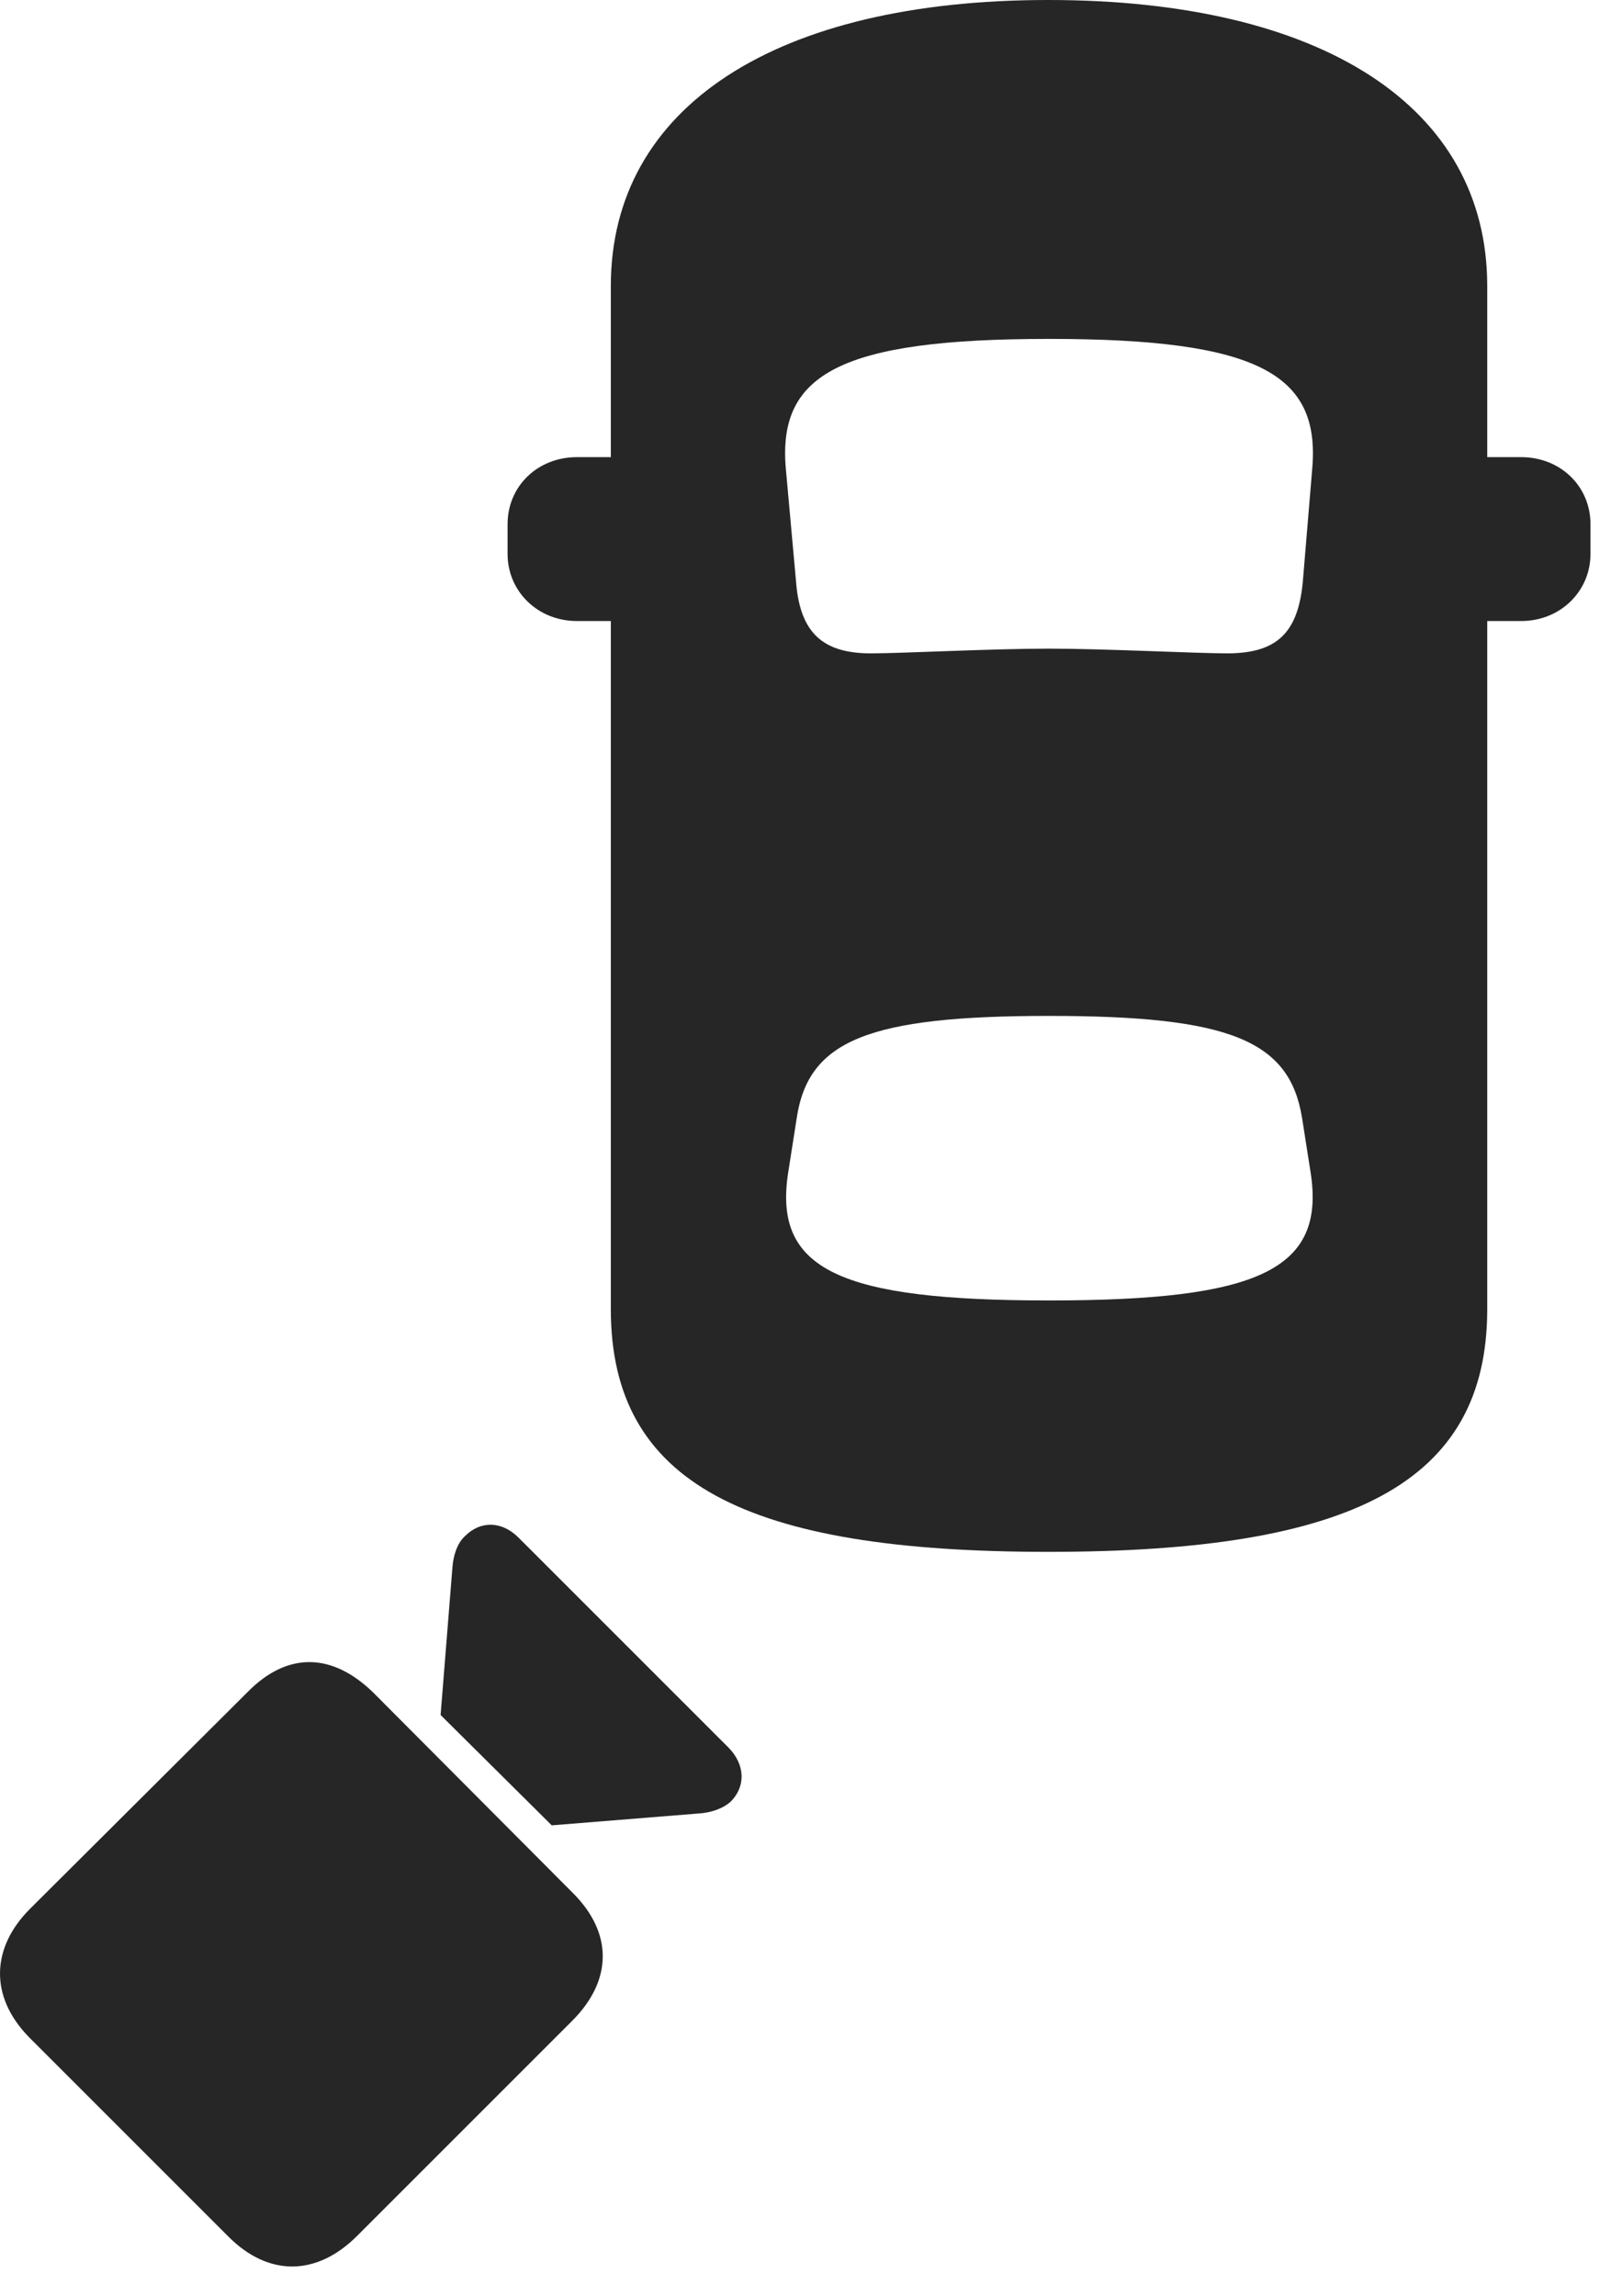 <?xml version="1.0" encoding="UTF-8"?>
<!--Generator: Apple Native CoreSVG 326-->
<!DOCTYPE svg
PUBLIC "-//W3C//DTD SVG 1.1//EN"
       "http://www.w3.org/Graphics/SVG/1.1/DTD/svg11.dtd">
<svg version="1.1" xmlns="http://www.w3.org/2000/svg" xmlns:xlink="http://www.w3.org/1999/xlink" viewBox="0 0 27.946 39.826">
 <g>
  <rect height="39.826" opacity="0" width="27.946" x="0" y="0"/>
  <path d="M18.184 26.92C23.448 26.92 25.799 25.73 25.799 22.709L25.799 4.963C25.799 1.846 22.928 0 18.184 0C13.467 0 10.596 1.846 10.596 4.963L10.596 22.709C10.596 25.73 12.934 26.92 18.184 26.92ZM18.198 11.252C17.186 11.252 15.655 11.334 15.108 11.334C14.274 11.334 13.877 10.979 13.809 10.09L13.631 8.121C13.494 6.494 14.561 5.879 18.198 5.879C21.834 5.879 22.901 6.494 22.764 8.121L22.6 10.09C22.518 10.979 22.149 11.334 21.287 11.334C20.754 11.334 19.154 11.252 18.198 11.252ZM18.198 22.559C14.561 22.559 13.412 22.025 13.672 20.344L13.822 19.387C14.027 18.047 15.067 17.623 18.198 17.623C21.328 17.623 22.367 18.047 22.586 19.387L22.736 20.344C22.996 22.025 21.834 22.559 18.198 22.559ZM11.758 10.773L11.758 7.93L10.008 7.93C9.324 7.93 8.805 8.436 8.805 9.092L8.805 9.611C8.805 10.254 9.324 10.773 10.008 10.773ZM24.637 10.773L26.387 10.773C27.07 10.773 27.59 10.254 27.59 9.611L27.59 9.092C27.59 8.436 27.07 7.93 26.387 7.93L24.637 7.93Z" fill="black" fill-opacity="0.85"/>
  <path d="M6.194 38.787L9.926 35.055C10.623 34.357 10.637 33.537 9.94 32.84L6.481 29.367C5.77 28.67 4.99 28.643 4.293 29.354L0.52 33.113C-0.15 33.783-0.191 34.631 0.506 35.342L3.965 38.801C4.662 39.498 5.496 39.484 6.194 38.787ZM9.571 31.664L12.114 31.459C12.332 31.445 12.537 31.377 12.674 31.254C12.947 30.98 12.92 30.598 12.633 30.311L8.996 26.674C8.709 26.387 8.34 26.373 8.067 26.646C7.93 26.77 7.862 26.988 7.848 27.193L7.643 29.75Z" fill="black" fill-opacity="0.85"/>
 </g>
</svg>

